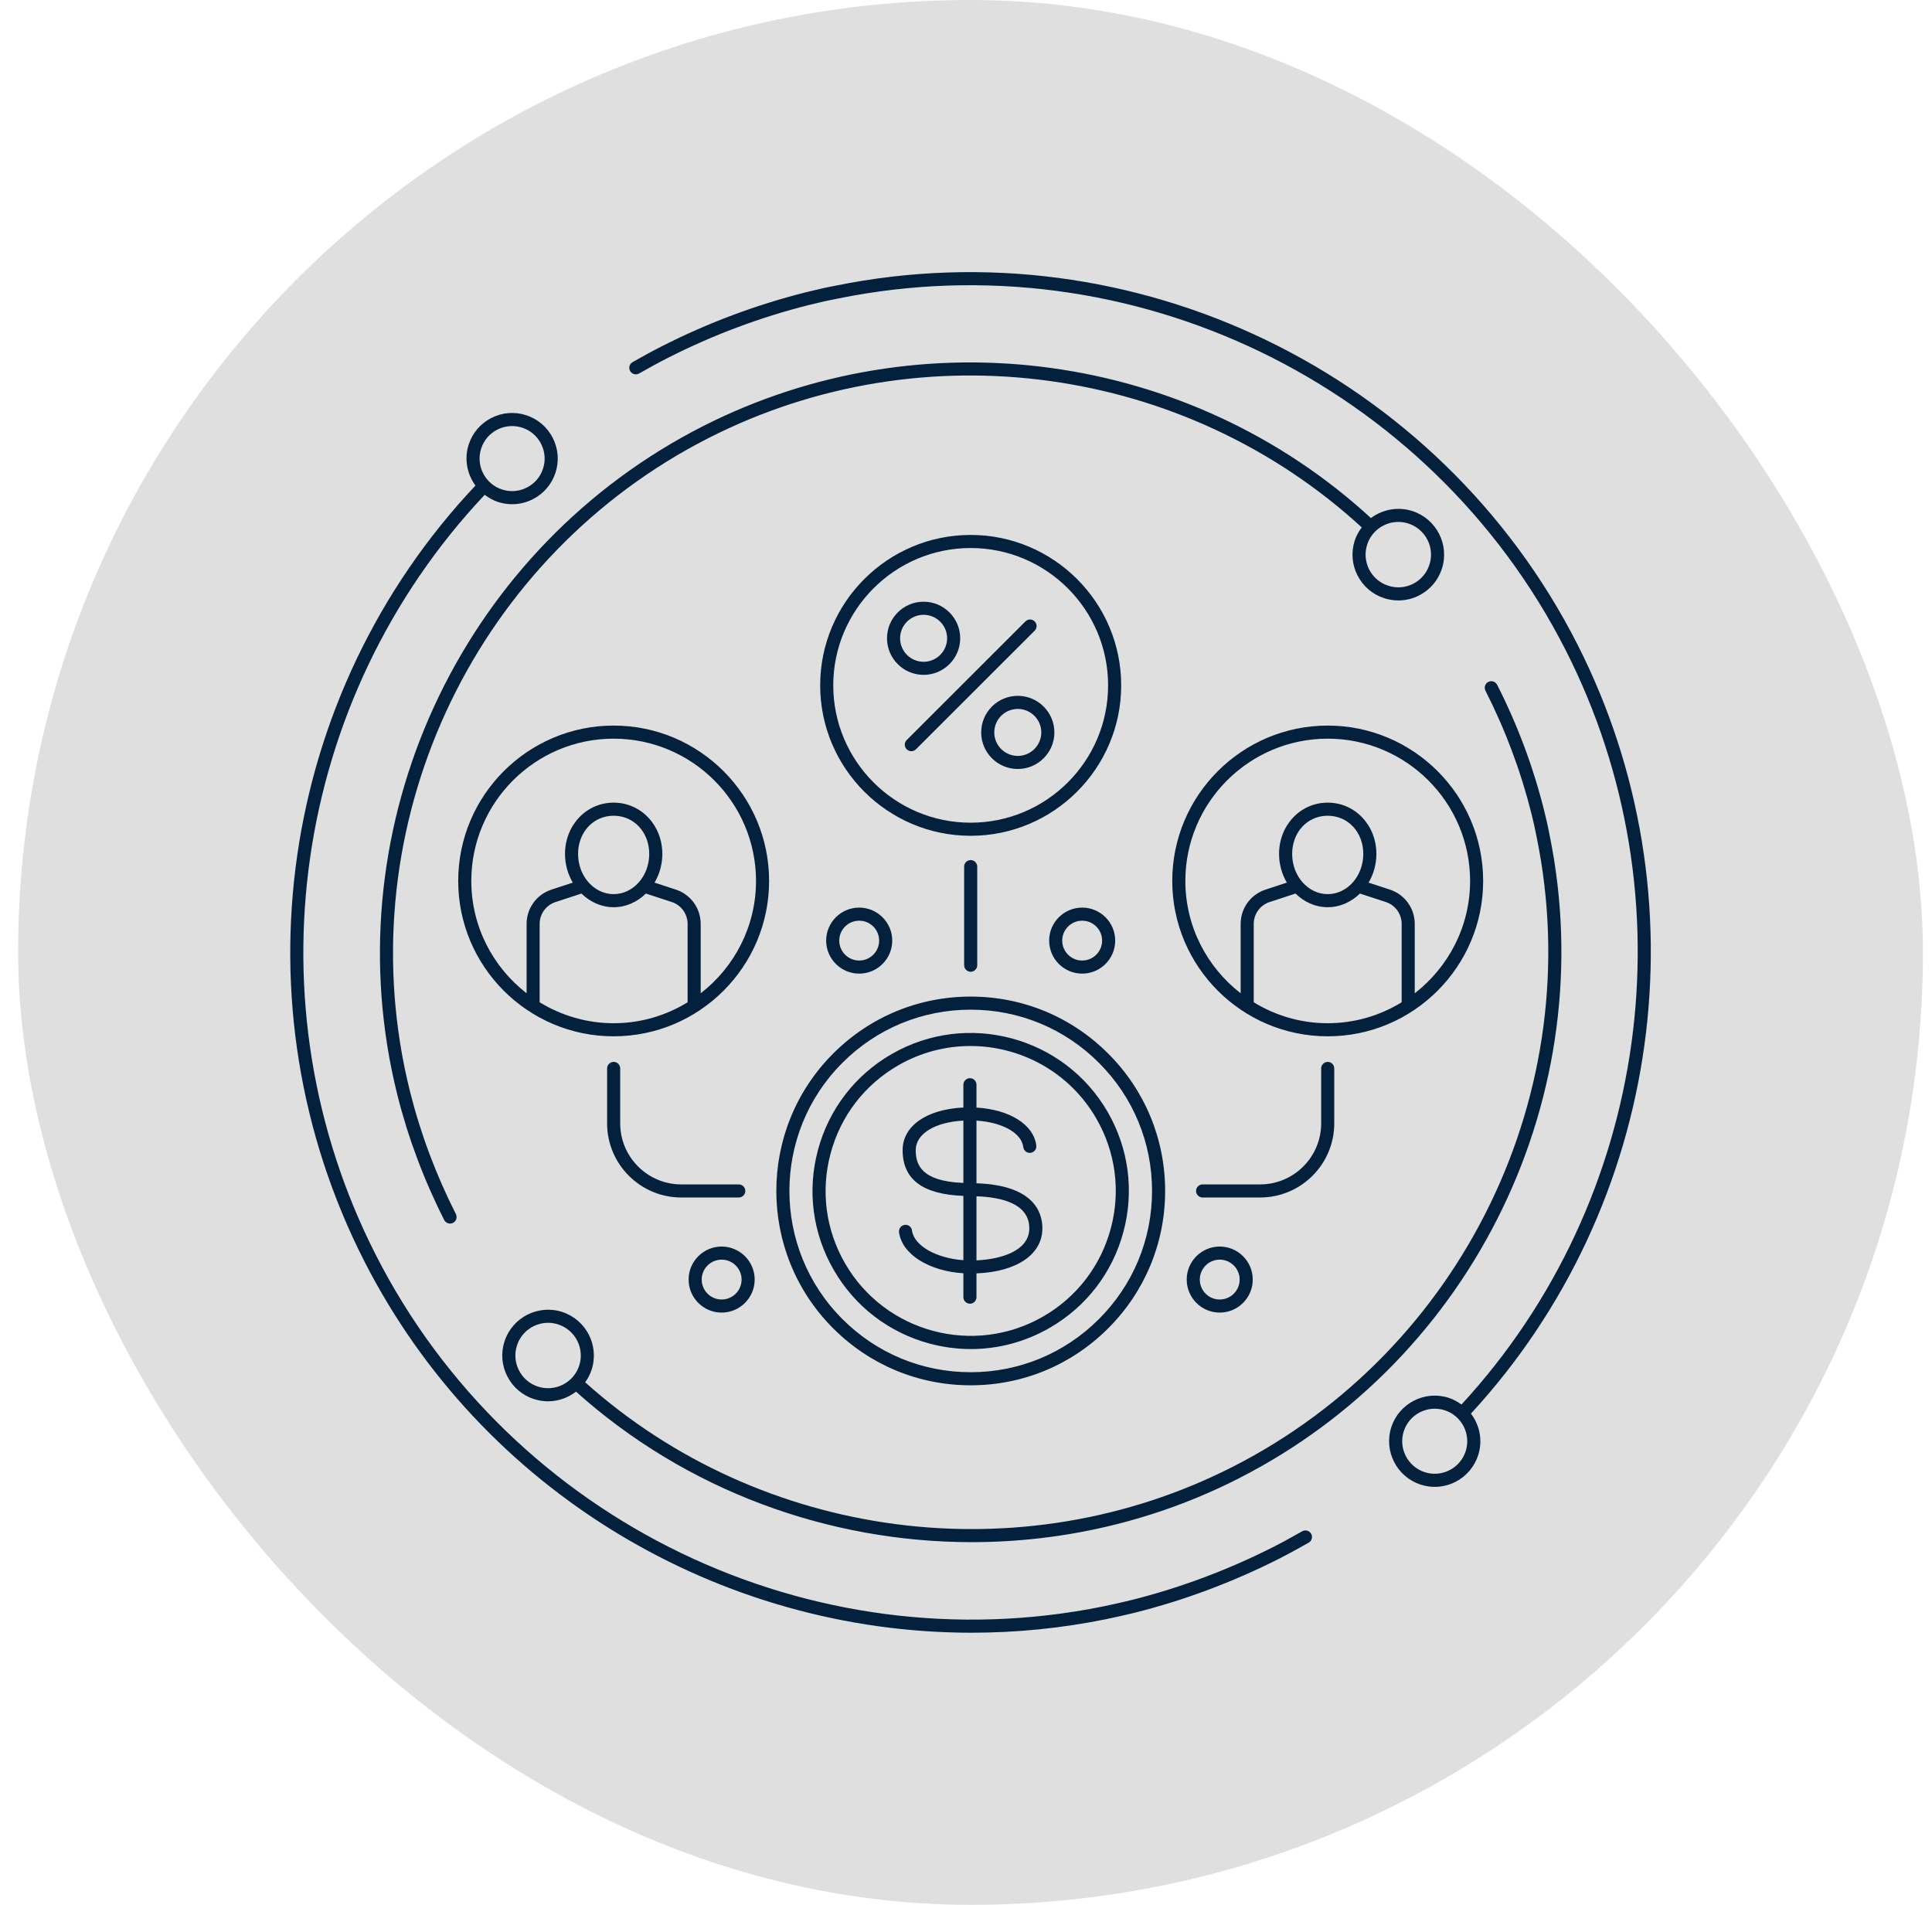 <svg width="71" height="70" viewBox="0 0 71 70" fill="none" xmlns="http://www.w3.org/2000/svg">
<rect x="0.667" width="70" height="70" rx="35" fill="#DFDFDF"/>
<path d="M47.857 56.272C47.504 56.471 47.152 56.667 46.791 56.85C45.127 57.693 43.377 58.348 41.591 58.797C41.244 58.882 40.892 58.961 40.546 59.033C29.786 61.215 18.791 55.903 13.81 46.115C9.119 36.899 10.733 25.703 17.813 18.183C17.958 18.293 18.118 18.386 18.3 18.446C18.471 18.501 18.646 18.529 18.821 18.529C19.082 18.529 19.341 18.467 19.58 18.346C19.979 18.143 20.275 17.797 20.414 17.371C20.552 16.946 20.517 16.492 20.314 16.093C20.111 15.694 19.764 15.397 19.339 15.259C18.913 15.12 18.458 15.156 18.059 15.359C17.66 15.562 17.364 15.908 17.225 16.333C17.052 16.866 17.164 17.422 17.473 17.843C10.246 25.51 8.596 36.932 13.381 46.333C17.697 54.815 26.442 60.001 35.706 60C37.343 60 38.996 59.838 40.643 59.504C40.995 59.431 41.354 59.35 41.707 59.264C43.529 58.806 45.312 58.138 47.009 57.279C47.376 57.092 47.734 56.894 48.093 56.691C48.209 56.626 48.25 56.479 48.184 56.364C48.119 56.248 47.973 56.207 47.857 56.272ZM17.683 16.482C17.782 16.179 17.993 15.932 18.277 15.787C18.448 15.7 18.632 15.657 18.818 15.657C18.943 15.657 19.068 15.677 19.19 15.716C19.493 15.815 19.74 16.026 19.885 16.31C20.03 16.595 20.055 16.919 19.956 17.222C19.857 17.526 19.646 17.773 19.361 17.917C19.077 18.063 18.753 18.087 18.449 17.988C17.822 17.784 17.479 17.109 17.683 16.482ZM57.962 23.665C52.877 13.681 41.669 8.268 30.707 10.498C30.382 10.559 30.04 10.635 29.63 10.737C27.796 11.198 26.014 11.865 24.334 12.719C23.965 12.906 23.598 13.107 23.247 13.308C23.132 13.374 23.092 13.521 23.158 13.636C23.225 13.751 23.371 13.791 23.487 13.725C23.831 13.527 24.191 13.331 24.552 13.148C26.2 12.31 27.948 11.655 29.747 11.203C30.147 11.104 30.48 11.03 30.799 10.97C41.553 8.782 52.546 14.091 57.533 23.883C62.169 32.992 60.626 44.111 53.708 51.615C53.569 51.514 53.417 51.426 53.245 51.37C52.367 51.083 51.417 51.566 51.131 52.444C50.845 53.323 51.328 54.27 52.206 54.557C52.377 54.612 52.553 54.64 52.727 54.64C52.988 54.64 53.247 54.578 53.486 54.457C53.885 54.254 54.181 53.907 54.32 53.482C54.497 52.939 54.379 52.371 54.056 51.948C61.115 44.296 62.69 32.955 57.962 23.665ZM53.862 53.333C53.763 53.637 53.552 53.883 53.268 54.028C52.983 54.173 52.659 54.198 52.355 54.099C51.729 53.895 51.385 53.22 51.589 52.593C51.793 51.967 52.469 51.622 53.096 51.827C53.722 52.031 54.066 52.706 53.862 53.333ZM45.296 53.906C37.529 57.856 27.989 56.602 21.505 50.798C21.605 50.66 21.687 50.505 21.742 50.334C22.029 49.452 21.545 48.501 20.663 48.213C19.779 47.926 18.829 48.41 18.541 49.292C18.402 49.719 18.438 50.175 18.642 50.576C18.846 50.976 19.193 51.274 19.621 51.413C19.793 51.469 19.968 51.496 20.141 51.496C20.516 51.496 20.876 51.366 21.168 51.141C25.222 54.776 30.444 56.672 35.709 56.672C39.057 56.672 42.423 55.906 45.514 54.334C54.183 49.924 58.885 40.201 56.948 30.693C56.889 30.38 56.818 30.071 56.74 29.759C56.34 28.168 55.761 26.622 55.019 25.165C54.958 25.046 54.813 25 54.695 25.059C54.577 25.12 54.53 25.264 54.59 25.383C55.315 26.808 55.882 28.32 56.274 29.876C56.349 30.178 56.418 30.478 56.476 30.785C58.37 40.086 53.773 49.594 45.296 53.906ZM19.77 50.956C19.139 50.751 18.793 50.071 18.999 49.441C19.164 48.934 19.636 48.611 20.143 48.611C20.266 48.611 20.391 48.63 20.514 48.671C21.145 48.876 21.49 49.555 21.285 50.185C21.08 50.815 20.4 51.16 19.77 50.956ZM51.909 18.782C51.368 18.607 50.805 18.722 50.381 19.038C43.734 12.928 33.888 11.568 25.83 15.664C17.164 20.07 12.461 29.794 14.393 39.312C14.457 39.618 14.526 39.929 14.602 40.235C14.999 41.815 15.579 43.362 16.325 44.834C16.368 44.917 16.452 44.965 16.54 44.965C16.576 44.965 16.613 44.957 16.648 44.939C16.767 44.879 16.814 44.735 16.754 44.616C16.024 43.177 15.457 41.663 15.069 40.119C14.995 39.819 14.926 39.514 14.864 39.215C12.975 29.909 17.574 20.401 26.048 16.093C33.923 12.089 43.543 13.415 50.044 19.381C49.937 19.524 49.845 19.682 49.787 19.861C49.648 20.288 49.683 20.744 49.887 21.145C50.091 21.545 50.439 21.843 50.866 21.982C51.038 22.038 51.214 22.065 51.389 22.065C51.651 22.065 51.911 22.004 52.151 21.882C52.551 21.678 52.849 21.33 52.988 20.903C53.275 20.021 52.791 19.07 51.909 18.782ZM52.53 20.754C52.431 21.059 52.219 21.308 51.932 21.453C51.647 21.599 51.321 21.624 51.015 21.524C50.71 21.425 50.461 21.213 50.316 20.927C50.17 20.641 50.145 20.315 50.244 20.01C50.409 19.503 50.882 19.18 51.388 19.18C51.511 19.18 51.637 19.2 51.76 19.24C52.39 19.445 52.736 20.124 52.53 20.754ZM30.619 48.815C31.969 50.165 33.763 50.908 35.672 50.908C37.58 50.908 39.375 50.165 40.724 48.815C42.074 47.467 42.818 45.673 42.818 43.766C42.818 41.858 42.074 40.064 40.724 38.716C39.375 37.366 37.58 36.623 35.672 36.623C33.763 36.623 31.968 37.366 30.619 38.716C27.833 41.5 27.833 46.031 30.619 48.815ZM30.959 39.056C32.218 37.797 33.891 37.104 35.672 37.104C37.452 37.104 39.125 37.797 40.384 39.056C41.643 40.313 42.337 41.986 42.337 43.766C42.337 45.545 41.643 47.218 40.384 48.475C39.125 49.734 37.452 50.427 35.672 50.427C33.891 50.427 32.218 49.734 30.959 48.475C28.361 45.878 28.361 41.653 30.959 39.056ZM30.64 46.67C31.416 48.013 32.669 48.974 34.168 49.376C34.669 49.51 35.176 49.576 35.681 49.576C36.688 49.576 37.682 49.312 38.578 48.795C39.922 48.02 40.884 46.767 41.285 45.269C41.687 43.77 41.481 42.205 40.705 40.861C39.103 38.088 35.542 37.135 32.767 38.736C31.422 39.511 30.461 40.764 30.059 42.262C29.657 43.761 29.864 45.326 30.64 46.67ZM30.524 42.387C30.892 41.012 31.774 39.864 33.007 39.152C33.844 38.669 34.759 38.439 35.663 38.439C37.507 38.439 39.302 39.395 40.288 41.102C41 42.334 41.189 43.77 40.821 45.144C40.452 46.519 39.57 47.668 38.337 48.379C35.792 49.847 32.526 48.973 31.056 46.429C30.344 45.197 30.155 43.761 30.524 42.387ZM35.404 46.791V47.668C35.404 47.801 35.512 47.909 35.645 47.909C35.778 47.909 35.885 47.801 35.885 47.668V46.795C37.361 46.736 38.307 46.103 38.307 45.139C38.307 44.54 37.981 43.553 35.885 43.484V41.181C36.833 41.243 37.542 41.631 37.605 42.155C37.621 42.287 37.74 42.382 37.873 42.365C38.005 42.349 38.099 42.229 38.083 42.097C37.989 41.323 37.098 40.773 35.885 40.702V39.863C35.885 39.73 35.778 39.622 35.645 39.622C35.512 39.622 35.404 39.73 35.404 39.863V40.7C34.062 40.763 33.171 41.371 33.171 42.265C33.171 43.344 33.909 43.891 35.404 43.947V46.311C34.413 46.239 33.589 45.78 33.516 45.22C33.499 45.088 33.378 44.993 33.246 45.013C33.114 45.03 33.022 45.151 33.039 45.282C33.145 46.095 34.144 46.713 35.404 46.791ZM37.826 45.139C37.826 45.951 36.826 46.274 35.885 46.317V43.962C36.82 43.994 37.826 44.238 37.826 45.139ZM33.652 42.265C33.652 41.663 34.364 41.235 35.404 41.18V43.471C33.86 43.412 33.652 42.801 33.652 42.265ZM22.552 26.664C19.402 26.664 16.839 29.225 16.839 32.373C16.839 35.522 19.402 38.083 22.552 38.083C25.702 38.083 28.264 35.522 28.264 32.373C28.264 29.225 25.702 26.664 22.552 26.664ZM19.832 36.832V33.954C19.832 33.587 20.067 33.263 20.416 33.149L21.368 32.837C21.684 33.145 22.096 33.339 22.552 33.339C23.008 33.339 23.419 33.145 23.736 32.837L24.688 33.148C25.035 33.263 25.269 33.587 25.269 33.954V36.833C24.476 37.318 23.548 37.602 22.552 37.602C21.555 37.602 20.626 37.317 19.832 36.832ZM22.552 32.858C21.831 32.858 21.244 32.195 21.244 31.381C21.244 30.581 21.806 29.977 22.552 29.977C23.297 29.977 23.859 30.581 23.859 31.381C23.859 32.195 23.273 32.858 22.552 32.858ZM25.75 36.502V33.954C25.75 33.379 25.384 32.872 24.838 32.692L24.054 32.435C24.233 32.13 24.34 31.77 24.34 31.381C24.34 30.324 23.554 29.496 22.552 29.496C21.549 29.496 20.764 30.324 20.764 31.381C20.764 31.77 20.871 32.13 21.05 32.435L20.266 32.692C19.719 32.871 19.352 33.379 19.352 33.954V36.501C18.118 35.544 17.32 34.051 17.32 32.373C17.32 29.49 19.667 27.145 22.552 27.145C25.436 27.145 27.783 29.49 27.783 32.373C27.783 34.052 26.985 35.545 25.75 36.502ZM48.793 26.664C45.643 26.664 43.08 29.225 43.08 32.373C43.08 35.522 45.643 38.083 48.793 38.083C51.943 38.083 54.505 35.522 54.505 32.373C54.505 29.225 51.943 26.664 48.793 26.664ZM46.074 36.832V33.954C46.074 33.587 46.308 33.263 46.657 33.149L47.609 32.837C47.925 33.145 48.337 33.339 48.793 33.339C49.248 33.339 49.66 33.145 49.977 32.837L50.929 33.148C51.277 33.263 51.51 33.587 51.51 33.954V36.833C50.717 37.318 49.789 37.602 48.793 37.602C47.797 37.602 46.867 37.318 46.074 36.832ZM48.793 32.858C48.072 32.858 47.486 32.195 47.486 31.381C47.486 30.581 48.047 29.977 48.793 29.977C49.538 29.977 50.1 30.581 50.1 31.381C50.1 32.195 49.513 32.858 48.793 32.858ZM51.991 36.502V33.954C51.991 33.379 51.625 32.872 51.079 32.692L50.295 32.435C50.474 32.13 50.581 31.77 50.581 31.381C50.581 30.324 49.796 29.496 48.793 29.496C47.79 29.496 47.005 30.324 47.005 31.381C47.005 31.77 47.112 32.13 47.291 32.435L46.508 32.692C45.96 32.871 45.593 33.378 45.593 33.954V36.501C44.359 35.544 43.561 34.052 43.561 32.373C43.561 29.49 45.908 27.145 48.793 27.145C51.678 27.145 54.025 29.49 54.025 32.373C54.025 34.052 53.225 35.544 51.991 36.502ZM35.672 19.658C32.623 19.658 30.141 22.138 30.141 25.186C30.141 28.234 32.623 30.714 35.672 30.714C38.722 30.714 41.203 28.234 41.203 25.186C41.203 22.138 38.722 19.658 35.672 19.658ZM35.672 30.233C32.888 30.233 30.622 27.969 30.622 25.186C30.622 22.403 32.888 20.139 35.672 20.139C38.457 20.139 40.722 22.403 40.722 25.186C40.722 27.969 38.457 30.233 35.672 30.233ZM35.287 23.456C35.287 22.715 34.683 22.112 33.942 22.112C33.2 22.112 32.597 22.715 32.597 23.456C32.597 24.197 33.2 24.8 33.942 24.8C34.683 24.8 35.287 24.197 35.287 23.456ZM33.078 23.456C33.078 22.98 33.466 22.593 33.942 22.593C34.418 22.593 34.806 22.98 34.806 23.456C34.806 23.932 34.418 24.32 33.942 24.32C33.466 24.32 33.078 23.932 33.078 23.456ZM37.403 25.571C36.661 25.571 36.058 26.174 36.058 26.915C36.058 27.656 36.661 28.259 37.403 28.259C38.144 28.259 38.748 27.656 38.748 26.915C38.748 26.174 38.144 25.571 37.403 25.571ZM37.403 27.779C36.926 27.779 36.539 27.391 36.539 26.915C36.539 26.439 36.926 26.052 37.403 26.052C37.879 26.052 38.267 26.439 38.267 26.915C38.267 27.391 37.879 27.779 37.403 27.779ZM38.024 23.176L33.661 27.536C33.614 27.583 33.553 27.606 33.491 27.606C33.429 27.606 33.368 27.583 33.321 27.536C33.227 27.442 33.227 27.29 33.321 27.196L37.684 22.836C37.778 22.742 37.93 22.742 38.024 22.836C38.118 22.93 38.118 23.082 38.024 23.176ZM35.672 31.607C35.805 31.607 35.913 31.715 35.913 31.847V35.47C35.913 35.603 35.805 35.711 35.672 35.711C35.539 35.711 35.432 35.603 35.432 35.47V31.847C35.432 31.715 35.539 31.607 35.672 31.607ZM22.792 39.264V41.283C22.792 42.519 23.799 43.525 25.036 43.525H27.149C27.282 43.525 27.39 43.633 27.39 43.766C27.39 43.898 27.282 44.006 27.149 44.006H25.036C23.534 44.006 22.311 42.784 22.311 41.283V39.264C22.311 39.131 22.419 39.023 22.552 39.023C22.685 39.023 22.792 39.131 22.792 39.264ZM43.955 43.766C43.955 43.633 44.062 43.525 44.195 43.525H46.309C47.546 43.525 48.552 42.519 48.552 41.283V39.264C48.552 39.131 48.66 39.023 48.793 39.023C48.926 39.023 49.033 39.131 49.033 39.264V41.283C49.033 42.784 47.811 44.006 46.309 44.006H44.195C44.062 44.006 43.955 43.898 43.955 43.766ZM26.52 48.236C27.189 48.236 27.734 47.691 27.734 47.022C27.734 46.353 27.189 45.809 26.52 45.809C25.851 45.809 25.306 46.353 25.306 47.022C25.306 47.691 25.851 48.236 26.52 48.236ZM26.52 46.29C26.924 46.29 27.253 46.619 27.253 47.023C27.253 47.426 26.924 47.755 26.52 47.755C26.116 47.755 25.787 47.426 25.787 47.023C25.787 46.619 26.116 46.29 26.52 46.29ZM44.824 48.236C45.494 48.236 46.038 47.691 46.038 47.022C46.038 46.353 45.494 45.809 44.824 45.809C44.155 45.809 43.611 46.353 43.611 47.022C43.611 47.691 44.155 48.236 44.824 48.236ZM44.824 46.29C45.228 46.29 45.557 46.619 45.557 47.023C45.557 47.426 45.228 47.755 44.824 47.755C44.42 47.755 44.092 47.426 44.092 47.023C44.092 46.619 44.42 46.29 44.824 46.29ZM30.361 34.566C30.361 35.235 30.905 35.779 31.575 35.779C32.244 35.779 32.789 35.235 32.789 34.566C32.789 33.897 32.244 33.353 31.575 33.353C30.905 33.353 30.361 33.897 30.361 34.566ZM32.308 34.566C32.308 34.97 31.979 35.298 31.575 35.298C31.171 35.298 30.842 34.97 30.842 34.566C30.842 34.162 31.171 33.834 31.575 33.834C31.979 33.834 32.308 34.162 32.308 34.566ZM38.556 34.566C38.556 35.235 39.1 35.779 39.769 35.779C40.439 35.779 40.983 35.235 40.983 34.566C40.983 33.897 40.439 33.353 39.769 33.353C39.1 33.353 38.556 33.897 38.556 34.566ZM40.502 34.566C40.502 34.97 40.173 35.298 39.769 35.298C39.365 35.298 39.036 34.97 39.036 34.566C39.036 34.162 39.365 33.834 39.769 33.834C40.173 33.834 40.502 34.162 40.502 34.566Z" fill="#03213D"/>
</svg>
